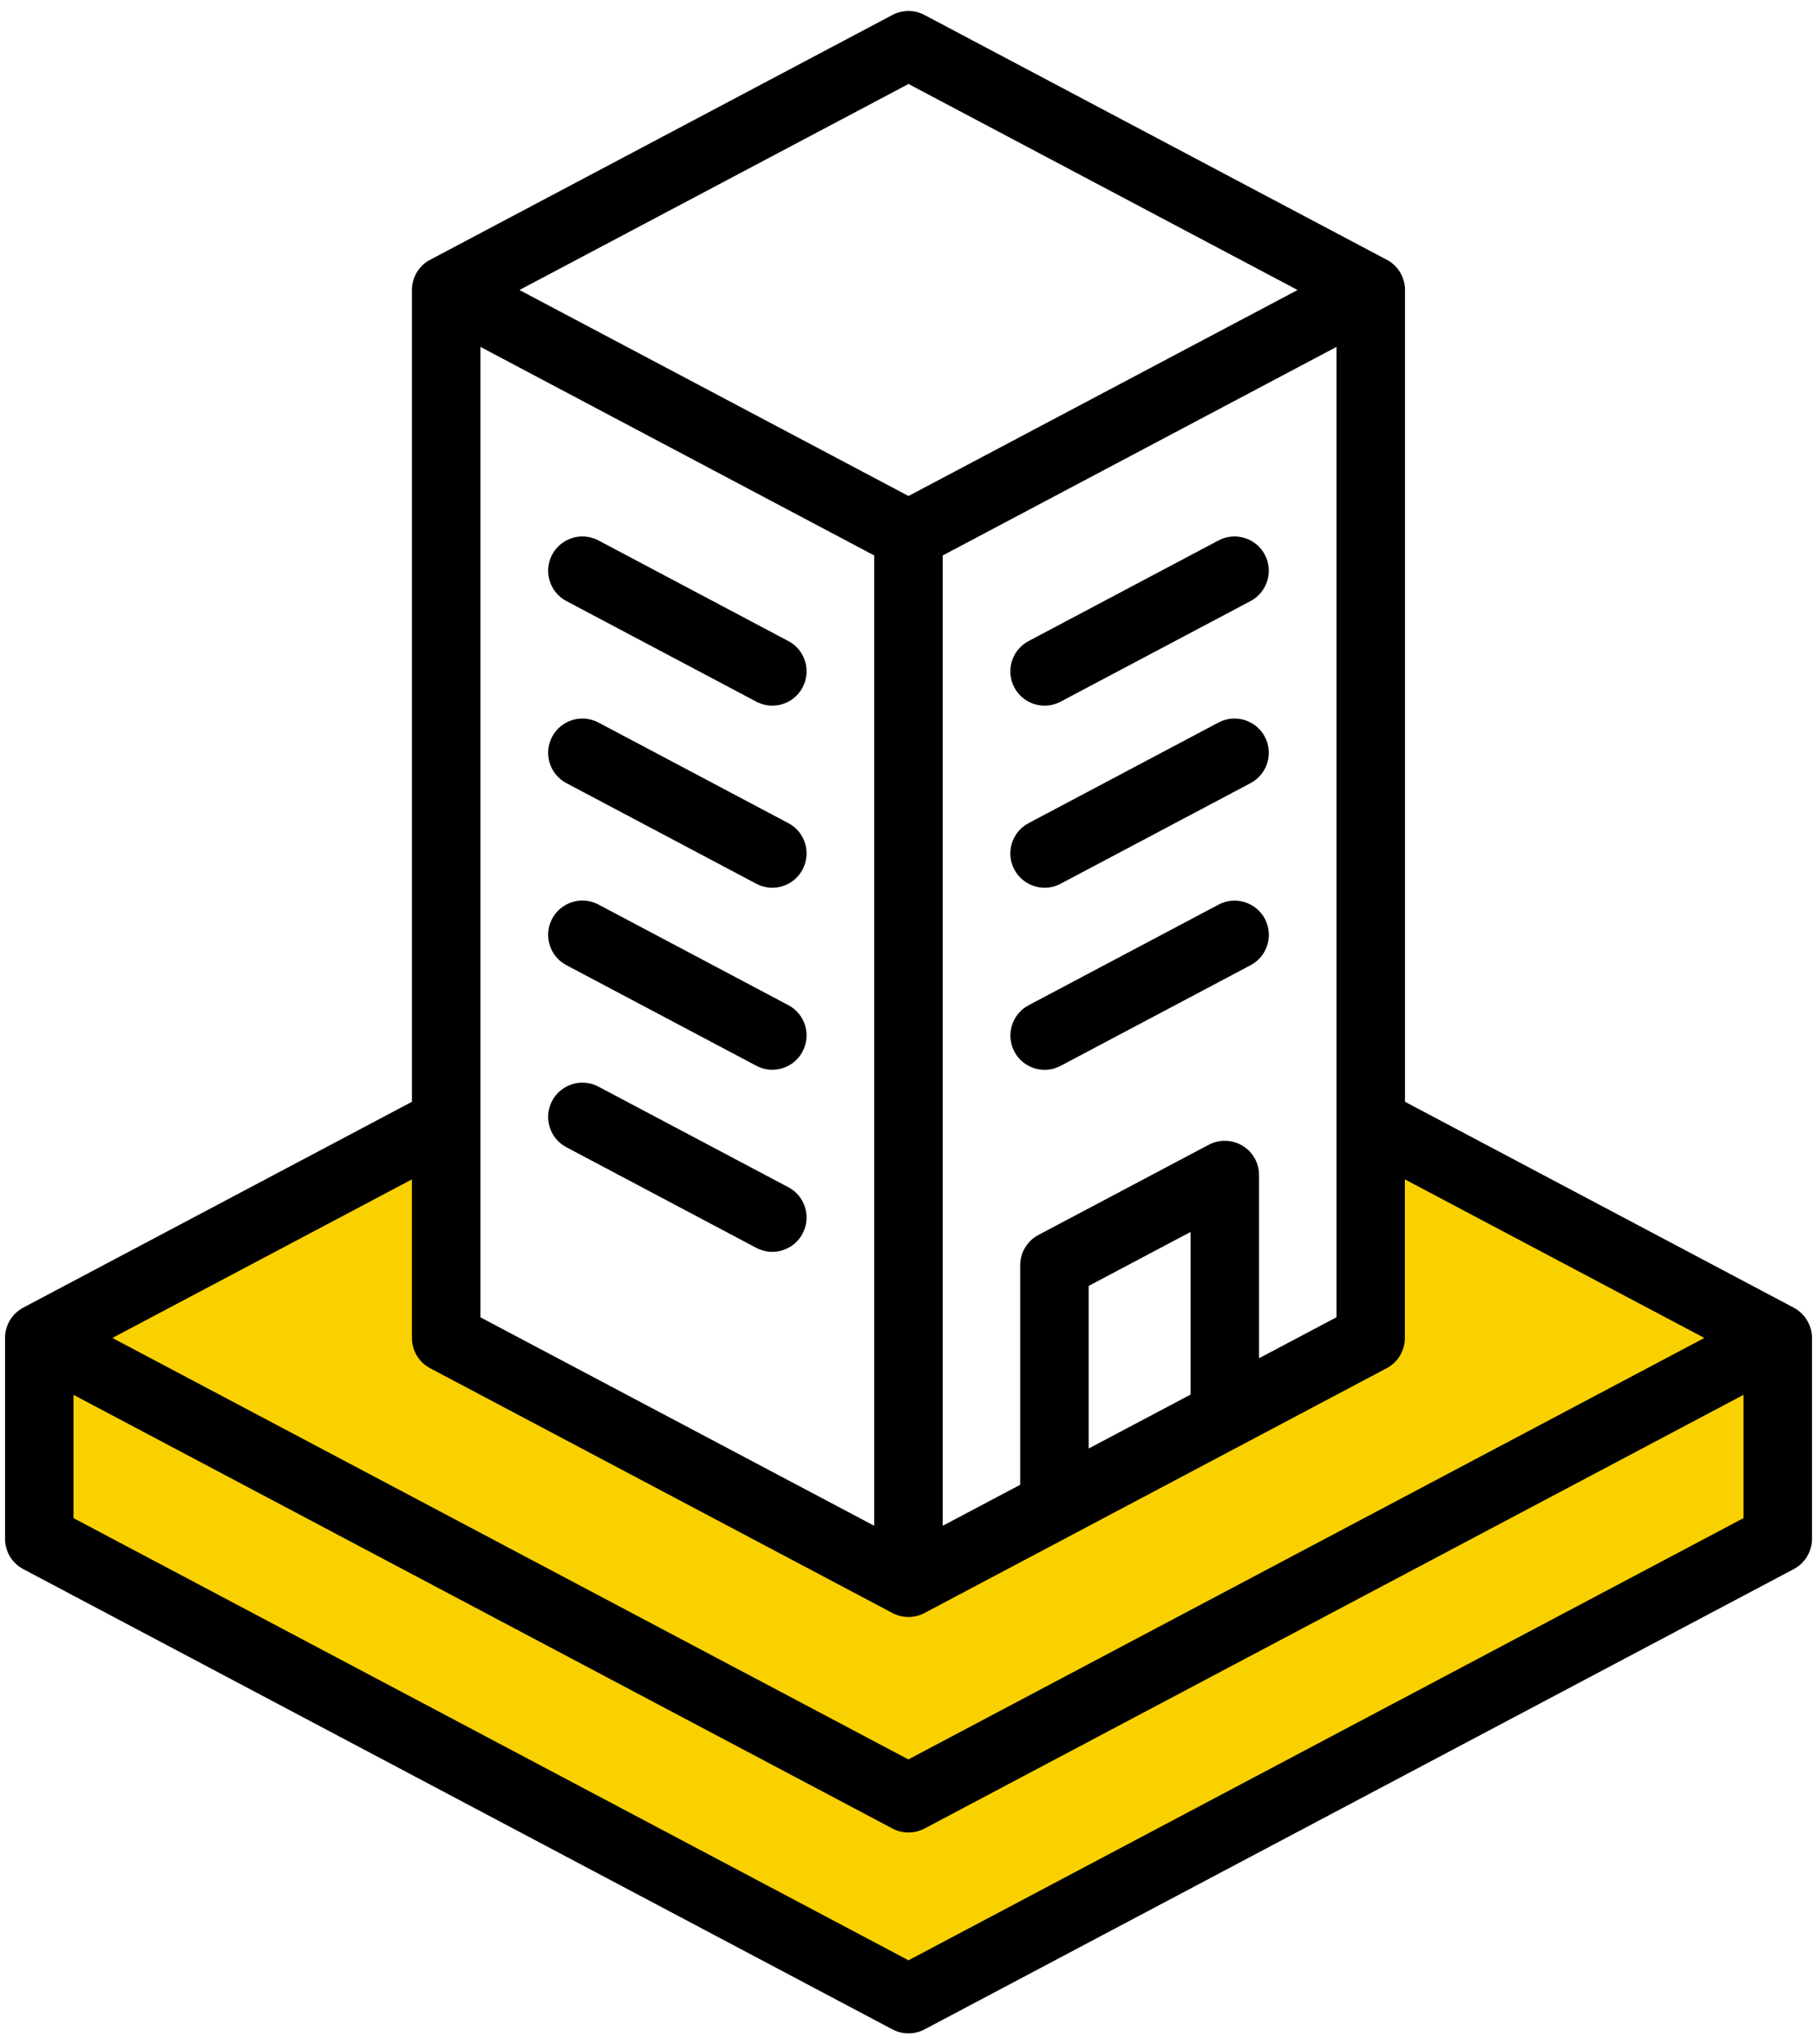 <?xml version="1.0" encoding="UTF-8" standalone="no"?>
<!DOCTYPE svg PUBLIC "-//W3C//DTD SVG 1.1//EN" "http://www.w3.org/Graphics/SVG/1.1/DTD/svg11.dtd">
<svg width="100%" height="100%" viewBox="0 0 56 63" version="1.1" xmlns="http://www.w3.org/2000/svg" xmlns:xlink="http://www.w3.org/1999/xlink" xml:space="preserve" xmlns:serif="http://www.serif.com/" style="fill-rule:evenodd;clip-rule:evenodd;stroke-linejoin:round;stroke-miterlimit:2;">
    <path d="M14,41.5L14,35L1.5,41.5L1.5,47.5L28,61.5L55,47.5L55,41.5L42.5,35L42.5,41.5L28,49L14,41.5Z" style="fill:rgb(249,209,0);fill-rule:nonzero;"/>
    <path d="M24.298,19.756L18.443,16.654C17.928,16.382 17.291,16.578 17.016,17.094C16.744,17.609 16.94,18.249 17.455,18.522L23.31,21.623C23.469,21.705 23.635,21.746 23.802,21.746C24.18,21.746 24.547,21.541 24.735,21.184C25.009,20.668 24.813,20.028 24.298,19.756Z" style="fill-rule:nonzero;"/>
    <path d="M24.298,25.367L18.443,22.265C17.928,21.993 17.291,22.189 17.016,22.705C16.744,23.22 16.94,23.86 17.455,24.133L23.31,27.234C23.469,27.317 23.635,27.357 23.802,27.357C24.18,27.357 24.547,27.152 24.735,26.795C25.009,26.277 24.813,25.639 24.298,25.367Z" style="fill-rule:nonzero;"/>
    <path d="M24.298,30.976L18.443,27.874C17.928,27.602 17.291,27.798 17.016,28.314C16.744,28.829 16.94,29.47 17.455,29.742L23.31,32.843C23.469,32.926 23.635,32.966 23.802,32.966C24.18,32.966 24.547,32.761 24.735,32.404C25.009,31.889 24.813,31.248 24.298,30.976Z" style="fill-rule:nonzero;"/>
    <path d="M24.298,36.587L18.443,33.486C17.928,33.213 17.291,33.41 17.016,33.925C16.744,34.441 16.94,35.081 17.455,35.353L23.31,38.455C23.469,38.537 23.635,38.577 23.802,38.577C24.18,38.577 24.547,38.372 24.735,38.015C25.009,37.5 24.813,36.859 24.298,36.587Z" style="fill-rule:nonzero;"/>
    <path d="M55.282,40.297L43.302,33.953L43.302,8.937C43.302,8.567 43.108,8.223 42.791,8.032C42.777,8.024 28.492,0.461 28.492,0.461C28.184,0.298 27.814,0.298 27.504,0.461C27.504,0.461 13.219,8.024 13.207,8.032C12.89,8.223 12.696,8.567 12.696,8.937L12.696,33.953L0.716,40.297C0.37,40.481 0.155,40.84 0.155,41.231L0.155,47.421C0.155,47.811 0.37,48.171 0.716,48.354L27.506,62.539C27.66,62.621 27.829,62.661 28,62.661C28.171,62.661 28.34,62.621 28.494,62.539L55.284,48.354C55.63,48.171 55.846,47.811 55.846,47.421L55.846,41.231C55.843,40.84 55.628,40.481 55.282,40.297ZM33.553,44.638L33.553,39.627L36.694,37.964L36.694,42.976L33.553,44.638ZM38.294,35.307C37.977,35.117 37.582,35.104 37.255,35.277L32.004,38.057C31.658,38.241 31.442,38.6 31.442,38.991L31.442,45.756L29.055,47.019L29.055,17.117L41.191,10.69L41.191,40.593L38.804,41.856L38.804,36.209C38.804,35.841 38.61,35.497 38.294,35.307ZM28,2.588L39.991,8.937L28,15.285L16.009,8.937L28,2.588ZM14.807,40.595L14.807,10.69L26.943,17.117L26.943,47.019L14.807,40.595ZM12.696,36.344L12.696,41.231C12.696,41.621 12.911,41.981 13.257,42.164L27.508,49.709C27.66,49.789 27.829,49.831 27.996,49.831C28.165,49.831 28.336,49.791 28.49,49.709L42.736,42.164C43.083,41.981 43.298,41.621 43.298,41.231L43.298,36.344L52.528,41.231L27.996,54.219L3.464,41.231L12.696,36.344ZM28,60.409L2.265,46.783L2.265,42.984L27.506,56.349C27.66,56.431 27.829,56.471 28,56.471C28.171,56.471 28.34,56.431 28.494,56.349L53.735,42.984L53.735,46.783L28,60.409Z" style="fill-rule:nonzero;"/>
    <path d="M32.196,21.746C32.363,21.746 32.532,21.705 32.688,21.623L38.543,18.522C39.058,18.249 39.254,17.609 38.982,17.094C38.709,16.578 38.07,16.382 37.555,16.654L31.7,19.756C31.185,20.028 30.989,20.668 31.261,21.184C31.451,21.541 31.818,21.746 32.196,21.746Z" style="fill-rule:nonzero;"/>
    <path d="M32.196,27.357C32.363,27.357 32.532,27.317 32.688,27.234L38.543,24.133C39.058,23.86 39.254,23.22 38.982,22.705C38.709,22.189 38.07,21.993 37.555,22.265L31.7,25.367C31.185,25.639 30.989,26.28 31.261,26.795C31.451,27.152 31.818,27.357 32.196,27.357Z" style="fill-rule:nonzero;"/>
    <path d="M38.984,28.316C38.711,27.801 38.072,27.604 37.557,27.877L31.702,30.978C31.187,31.25 30.991,31.891 31.263,32.406C31.453,32.765 31.818,32.968 32.196,32.968C32.363,32.968 32.532,32.928 32.688,32.846L38.543,29.744C39.06,29.472 39.256,28.831 38.984,28.316Z" style="fill-rule:nonzero;"/>
</svg>
